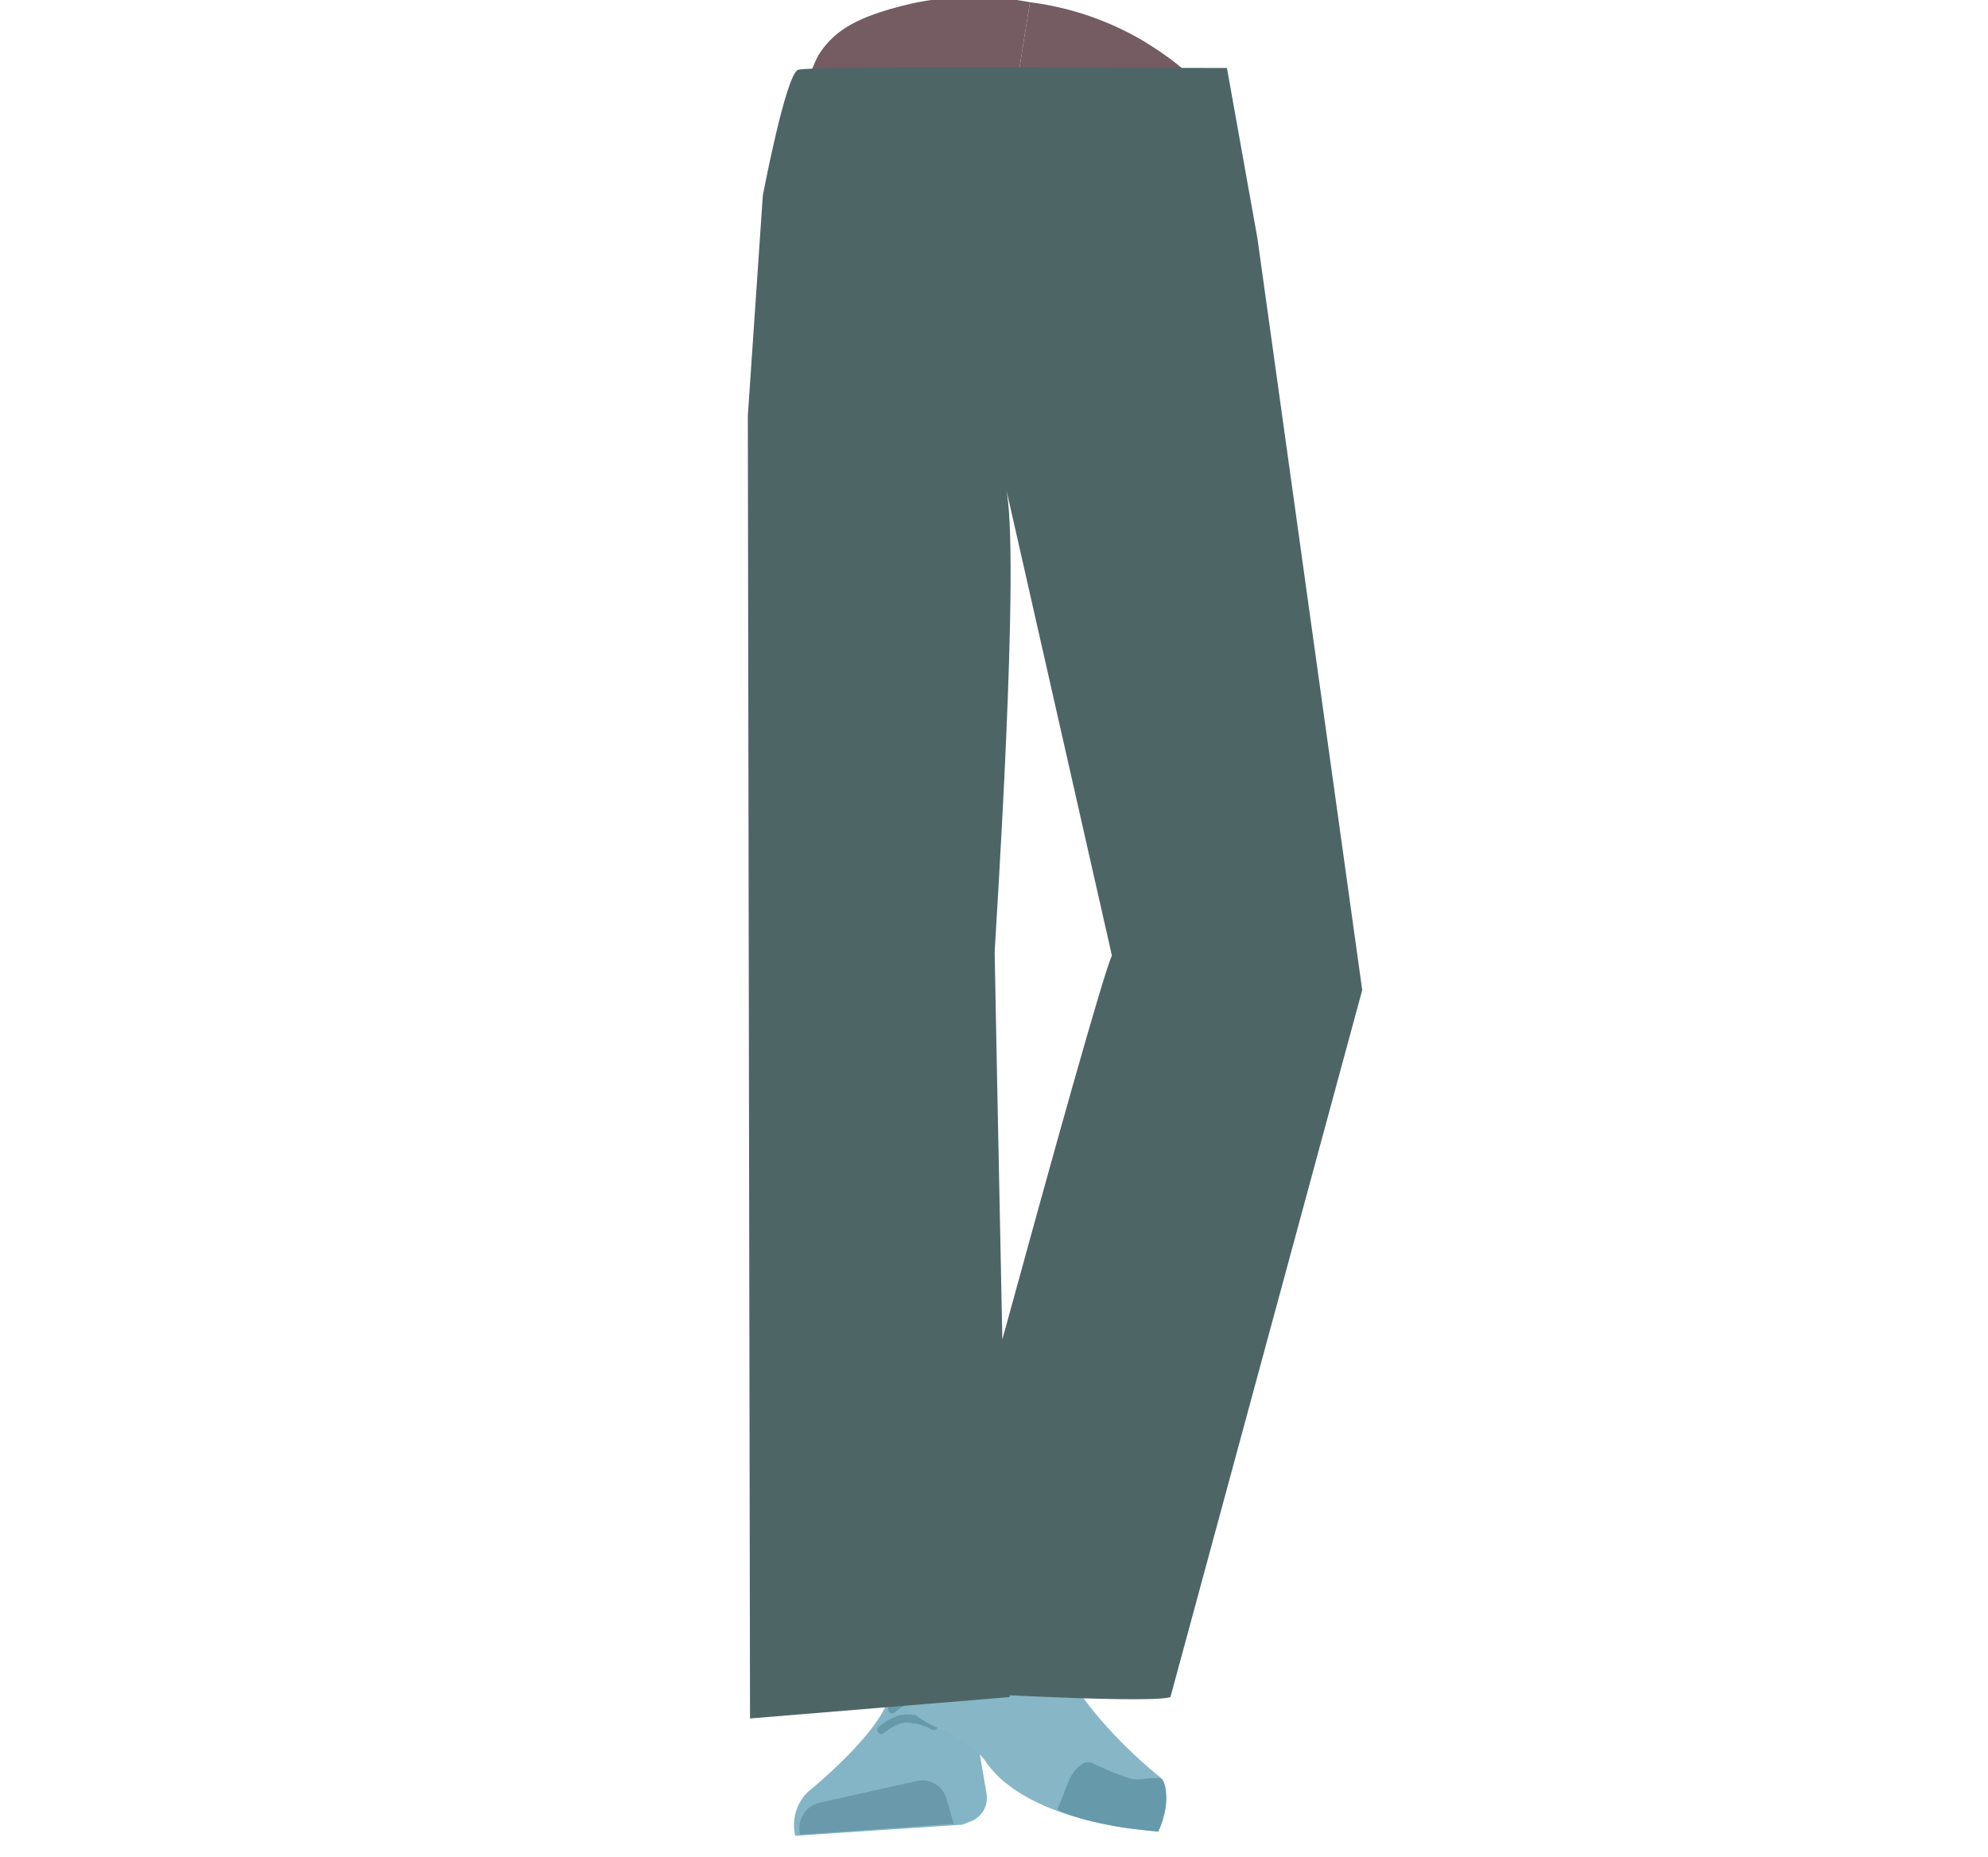 <svg id="Calque_9" data-name="Calque 9" xmlns="http://www.w3.org/2000/svg" xmlns:xlink="http://www.w3.org/1999/xlink" viewBox="0 0 488 455.71"><defs><style>.cls-1,.cls-12,.cls-9{fill:none;}.cls-2{clip-path:url(#clip-path);}.cls-3{fill:#745c62;}.cls-4{clip-path:url(#clip-path-2);}.cls-5{fill:#5e6d70;}.cls-6{fill:#90573a;}.cls-7{fill:#83b5c6;}.cls-8{fill:#6999aa;}.cls-9{stroke:#69a;}.cls-12,.cls-9{stroke-linecap:round;stroke-miterlimit:10;stroke-width:2px;}.cls-10{fill:#87b6c7;}.cls-11{fill:#69a;}.cls-12{stroke:#6399aa;}.cls-13{fill:#4e6566;}</style><clipPath id="clip-path"><polygon class="cls-1" points="253.03 -0.77 233.64 120.87 188.91 120.87 188.91 -0.77 253.03 -0.77"/></clipPath><clipPath id="clip-path-2"><polygon class="cls-1" points="253.03 -0.77 233.64 120.87 276.15 134.78 313.97 19.17 253.03 -0.77"/></clipPath></defs><g class="cls-2"><path class="cls-3" d="M281.55,10c11.39,6.89,16,11.91,17.89,19,1.49,5.69-.49,32.36-1.29,38.47-1.86,14.34-30.71,39.3-43.29,49.57-12.8,10.45-5.59-3.58-20.72-4.1-17-.6-47.75-46.23-45.07-60.44,1.14-6,8.78-34.24,12-39.19C205,7.17,211,3.85,223.93.84A72.72,72.72,0,0,1,252.81.55S268.51,2.14,281.55,10Z"/></g><g class="cls-4"><path class="cls-3" d="M222.56.62c-13,3-18.94,6.33-22.89,12.44-3.19,5-9.6,30.92-10.74,37-2.68,14.21,17,46.9,25.74,60.58,8.91,13.91,6.42-1.67,21,2.53,16.39,4.74,59.77-29.09,61.63-43.43.8-6.1,2.3-35.27.81-41-1.85-7-6.5-12.06-17.89-18.95A72.76,72.76,0,0,0,252.82.55S237.4-2.82,222.56.62Z"/></g><path class="cls-5" d="M200.25,252.13c1.88,10.83,9.6,18.65,18.09,18.3h0c8.11-.33,14.6-8,15.49-18.4,0,0,4.34-73.78,2.94-100.08-.33-6.22-3.09-24.75-3.09-24.75l-6.56-43.14s-4-20.28-20.89-21.77c-19.45-1.72-19,11.68-19,11.68s-2,69.29-.43,91.09C188.25,185.16,200.25,252.13,200.25,252.13Z"/><path class="cls-5" d="M325.3,248.32c.32,11-5.69,20.2-14.08,21.55h0c-8,1.29-15.9-5-18.84-14.94,0,0-19-71.44-22.86-97.48-.91-6.17-1.91-24.87-1.91-24.87L265.44,89s-.14-20.67,16.12-25.5c18.72-5.58,20.92,7.66,20.92,7.66s15.76,67.5,18.6,89.17C323.69,180.3,325.3,248.32,325.3,248.32Z"/><path class="cls-6" d="M216,233.77c-9.18.76-14.24,6.17-15.13,14.39,0,0,.74,36.41,1.44,51.72,1.11,24.55,7,74.42,12.47,98.36,1.2,5.24,4.05,21.12,4.05,21.12a8.91,8.91,0,0,0,9.51,7.48h0a8.93,8.93,0,0,0,7.68-9.14s-.32-18.55-.09-24.72c.87-22.37,5.43-67,4.59-89.41-.51-13.48-5.62-54.55-5.62-54.55-1.85-13.48-11-15.6-18.9-15.25Z"/><path class="cls-6" d="M318.14,236.56c8.36,3.88,11.09,10.7,8.82,18.74,0,0-12.55,32.82-19,47-10.3,22.68-64.11,103.82-64.11,103.82-2.64,4.13-6,9.66-10.08,7.65h0c-4-2-7.37-6.59-5.57-11,0,0,31.32-88.26,40.55-109,5.55-12.5,25.84-49.33,25.84-49.33,6.81-12,16.23-10.87,23.52-7.82Z"/><path class="cls-7" d="M227.08,410.44h0a10.9,10.9,0,0,0-9.2,7.21h0c-3.44,9.16-19.53,22.14-19.53,22.14a11.33,11.33,0,0,0-3.13,10.8h0l41-2.73,2.26-.88a6.19,6.19,0,0,0,3.69-6.74l-3.67-21.52A11.07,11.07,0,0,0,227.08,410.44Z"/><path class="cls-8" d="M196.39,450.3h0a6.47,6.47,0,0,1,4.66-7.8l24.15-5.39a6.14,6.14,0,0,1,7.15,4.47l1.78,6.07Z"/><path class="cls-9" d="M219,419.54s3-2.72,5.84-3a13.92,13.92,0,0,1,7,1.64"/><path class="cls-9" d="M216.35,424.59s3.07-2.62,5.91-2.79a14.08,14.08,0,0,1,6.92,1.84"/><path class="cls-10" d="M242.35,398.13c4.73-.3,5.84-4.17,8.24-5.65,1.44-.9,6-.78,6,1-.05,20.87,28.32,42.84,28.32,42.84,2.26,4.33,1.43,8.9-.89,13.16h0S252.32,448,241.77,432.1c-2.12-3.18-9.33-7-9.33-7s-13.59-5.16-10.73-10.38l11.52-24.15C236.57,385,234.22,398.64,242.35,398.13Z"/><path class="cls-11" d="M284.34,449.58c3.27-7.12,1.73-12.88.55-13.11-1.69-.31-4.87.44-6.59.22-2.73-.36-10.09-3.91-10.09-3.91-1.87-1-4.43,1-5.89,4.41l-2.75,7s4.37,2.5,16.21,4.39C277.74,448.86,284.34,449.58,284.34,449.58Z"/><path class="cls-12" d="M257.14,404.63a18,18,0,0,1-6.41-.33"/><path class="cls-12" d="M259.25,410a18.5,18.5,0,0,1-6.49.17"/><path class="cls-13" d="M287.31,416.54c-5.56,1.88-64.59-1.82-64.59-1.82s45.9-170.73,50.22-180.2L246.85,119.41c3.88,15.37-2.67,112.34-2.69,114.33s3.68,182.8,3.68,182.8l-63.73,5.25-.54-319.73L187.25,48s5.67-29.89,8.67-30.87,73-.44,105.26-.44l7.48,41.77L334.39,243Z"/></svg>
